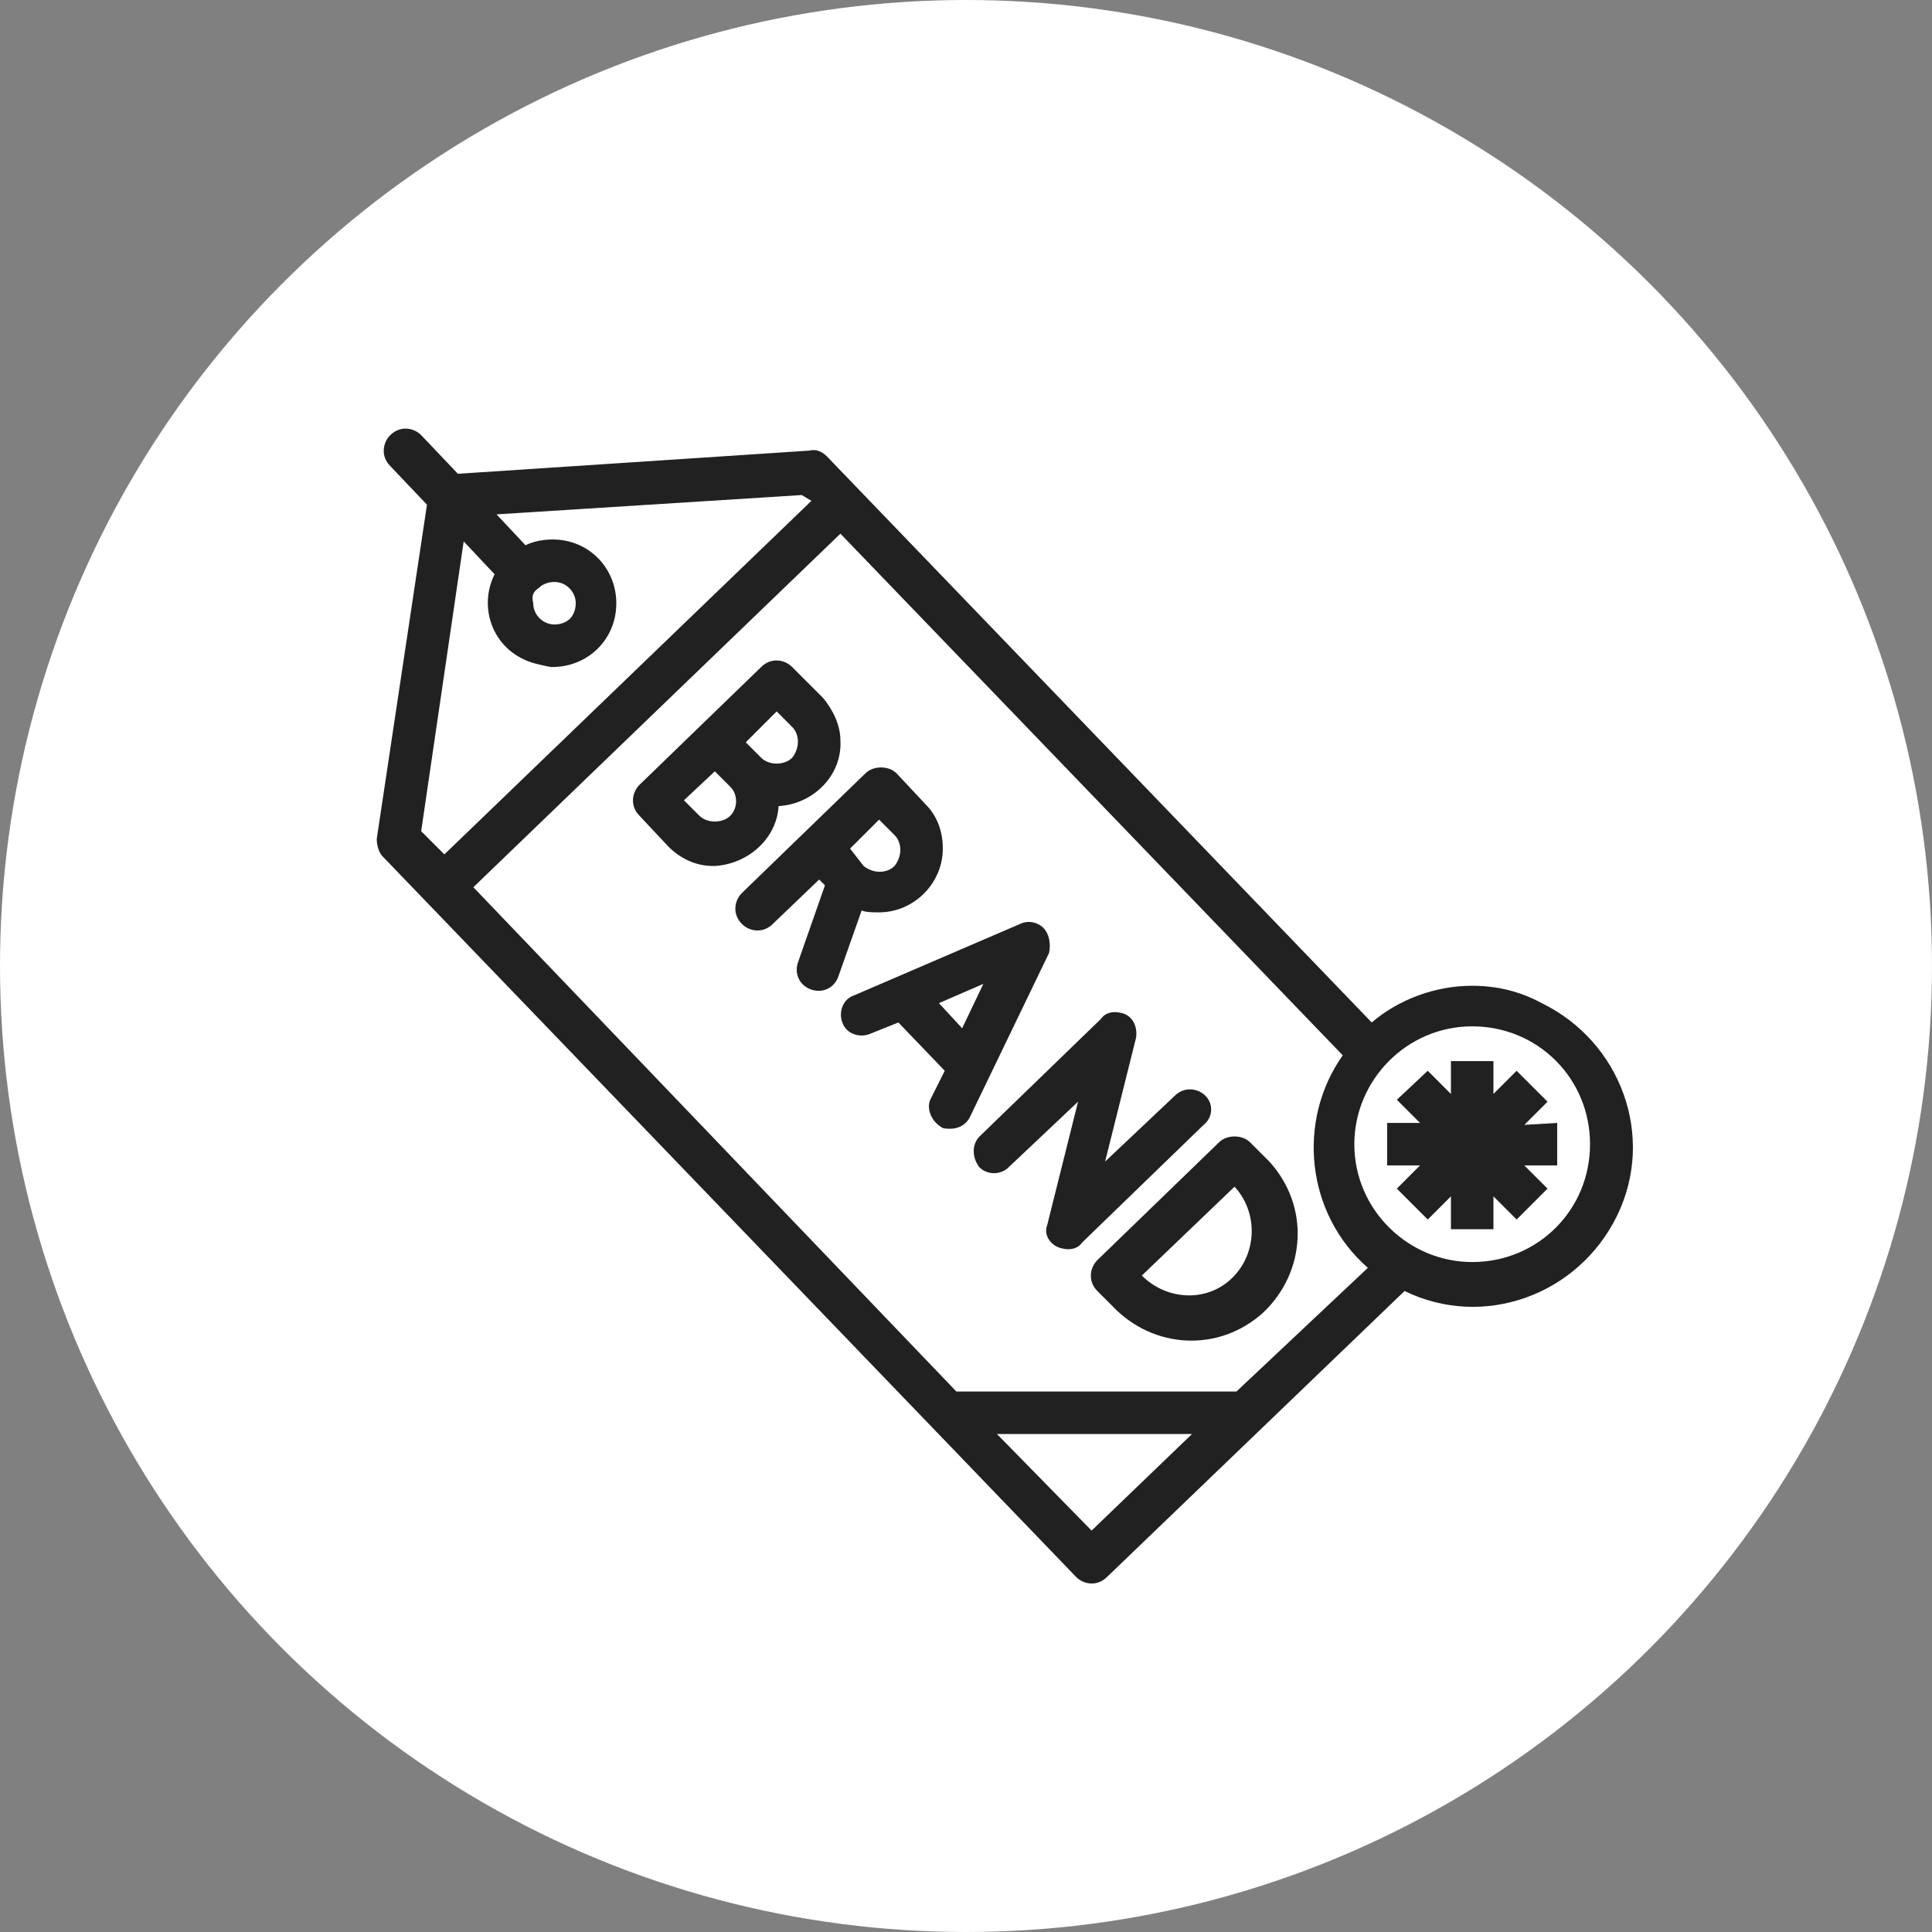 <?xml version="1.0" encoding="utf-8"?>
<!-- Generator: Adobe Illustrator 25.0.1, SVG Export Plug-In . SVG Version: 6.00 Build 0)  -->
<svg version="1.1" id="Layer_1" xmlns="http://www.w3.org/2000/svg" xmlns:xlink="http://www.w3.org/1999/xlink" x="0px" y="0px"
	 viewBox="0 0 100 100" style="enable-background:new 0 0 100 100;" xml:space="preserve">
<rect x="0" y="0" width="100" height="100" fill="#808080" stroke="none"/>
<style type="text/css">
	.st0{fill:#FFFFFF;}
	.st1{fill:#212121;}
</style>
<circle class="st0" cx="50" cy="50" r="50"/>
<g id="brand" transform="translate(0 -0.077)">
	<path id="Path_16" class="st1" d="M45.5,47.3c1.8,0,3.3-1.5,3.3-3.3c0-0.9-0.3-1.7-0.9-2.3l-1.5-1.6c-0.2-0.2-0.5-0.3-0.8-0.3
		c-0.3,0-0.6,0.1-0.8,0.3l-3.2,3.1l-3.2,3.1c-0.4,0.4-0.5,1.1,0,1.6c0.4,0.4,1.1,0.5,1.6,0l2.4-2.3l0.3,0.3l-1.4,4
		c-0.2,0.6,0.1,1.2,0.7,1.4c0.6,0.2,1.2-0.1,1.4-0.7l1.2-3.4C44.8,47.3,45.2,47.3,45.5,47.3z M45.5,42.5l0.8,0.8
		c0.4,0.4,0.4,1.1,0,1.6c-0.4,0.4-1.1,0.4-1.6,0l0,0L44,44L45.5,42.5z"/>
	<path id="Path_17" class="st1" d="M40.3,41.8c1.8-0.1,3.3-1.6,3.2-3.4c0-0.8-0.4-1.6-0.9-2.2L41,34.6c-0.4-0.4-1.1-0.5-1.6,0
		c0,0,0,0,0,0l-6.3,6.1c-0.4,0.4-0.5,1.1,0,1.6c0,0,0,0,0,0l1.5,1.6c0.6,0.6,1.4,1,2.3,1H37C38.7,44.8,40.2,43.5,40.3,41.8
		L40.3,41.8z M40.2,36.9l0.8,0.8c0.4,0.4,0.4,1.1,0,1.6c0,0,0,0,0,0c-0.2,0.2-0.5,0.3-0.8,0.3c-0.3,0-0.6-0.1-0.8-0.3l-0.8-0.8
		L40.2,36.9z M37.8,42.3c-0.2,0.2-0.5,0.3-0.8,0.3c-0.3,0-0.6-0.1-0.8-0.3l-0.8-0.8L37,40l0.8,0.8C38.2,41.2,38.2,41.9,37.8,42.3
		L37.8,42.3z"/>
	<path id="Path_18" class="st1" d="M54,48.1c-0.3-0.3-0.8-0.4-1.2-0.2l-8.6,3.7c-0.6,0.2-0.8,0.9-0.6,1.4c0.2,0.6,0.9,0.8,1.4,0.6
		l1.5-0.6l2.4,2.5l-0.7,1.4c-0.3,0.5,0,1.2,0.5,1.5c0,0,0,0,0,0c0.1,0.1,0.3,0.1,0.5,0.1c0.4,0,0.8-0.2,1-0.6l4.1-8.5
		C54.4,48.9,54.3,48.4,54,48.1z M48.6,52l2.3-1l-1.1,2.3L48.6,52z"/>
	<path id="Path_19" class="st1" d="M62.4,56.8c-0.4-0.4-1.1-0.5-1.6,0c0,0,0,0,0,0l-3.6,3.4l1.6-6.4c0.1-0.6-0.2-1.2-0.8-1.3
		c-0.4-0.1-0.8,0-1,0.3l-6.3,6.1c-0.4,0.4-0.4,1.1,0,1.6c0.4,0.4,1.1,0.4,1.5,0l3.6-3.4l-1.6,6.4C54,64,54.4,64.6,55,64.7
		c0.4,0.1,0.8,0,1-0.3l6.3-6.1C62.8,57.9,62.8,57.2,62.4,56.8C62.4,56.8,62.4,56.8,62.4,56.8L62.4,56.8z"/>
	<path id="Path_20" class="st1" d="M64.7,59.2c-0.2-0.2-0.5-0.3-0.8-0.3c-0.3,0-0.6,0.1-0.8,0.3l-6.3,6.1c-0.4,0.4-0.5,1.1,0,1.6
		c0,0,0,0,0,0l0.8,0.8c2.1,2.2,5.5,2.4,7.8,0.3c2.2-2.1,2.4-5.5,0.3-7.8c-0.1-0.1-0.1-0.1-0.2-0.2L64.7,59.2z M63.8,66.2
		c-1.3,1.3-3.4,1.2-4.7-0.1c0,0,0,0,0,0l4.8-4.6C65.1,62.8,65.1,64.9,63.8,66.2C63.8,66.2,63.8,66.2,63.8,66.2L63.8,66.2z"/>
	<path id="Path_21" class="st1" d="M78.9,58.3l1.2-1.2l-1.6-1.6l-1.2,1.2V55h-2.2v1.7l-1.2-1.2L72.3,57l1.2,1.2h-1.7v2.2h1.7
		l-1.2,1.2l1.6,1.6l1.2-1.2v1.7h2.2V62l1.2,1.2l1.6-1.6l-1.2-1.2h1.7v-2.2L78.9,58.3z"/>
	<path id="Path_22" class="st1" d="M76.2,51.1c-1.9,0-3.8,0.7-5.2,1.9L42.8,23.7c-0.2-0.2-0.5-0.4-0.9-0.3l-18.2,1.2l-1.9-2
		c-0.4-0.4-1.1-0.5-1.6,0c-0.4,0.4-0.5,1.1,0,1.6l1.9,2l-2.6,17.3c0,0.3,0.1,0.7,0.3,0.9l35.9,37.3c0.4,0.4,1.1,0.5,1.6,0
		c0,0,0,0,0,0l15.4-14.8c4.1,2,9,0.2,11-3.9c2-4.1,0.2-9-3.9-11C78.7,51.4,77.5,51.1,76.2,51.1L76.2,51.1z M24,28.1l1.6,1.7
		c-0.8,1.6-0.2,3.6,1.5,4.4c0.4,0.2,0.9,0.3,1.4,0.4h0.1c1.8,0,3.3-1.4,3.3-3.3c0-1.8-1.4-3.3-3.3-3.3l0,0c-0.5,0-1,0.1-1.4,0.3
		l-1.5-1.6l15.8-1L42,26l-19,18.3l-1.2-1.2L24,28.1z M27.9,30.5c0.2-0.2,0.5-0.3,0.8-0.3h0c0.6,0,1.1,0.5,1.1,1.1
		c0,0.3-0.1,0.6-0.3,0.8c-0.2,0.2-0.5,0.3-0.8,0.3c-0.6,0-1.1-0.5-1.1-1.1C27.5,30.9,27.6,30.7,27.9,30.5L27.9,30.5z M56.5,79.3
		l-4.9-5h10.1L56.5,79.3z M64,72.1L64,72.1l-14.5,0L24.5,46l19-18.3l26,27c-2.4,3.4-1.9,8.2,1.3,11L64,72.1z M76.2,65.4
		c-3.3,0-6.1-2.7-6.1-6.1c0-3.3,2.7-6.1,6.1-6.1s6.1,2.7,6.1,6.1c0,0,0,0,0,0C82.3,62.7,79.6,65.4,76.2,65.4
		C76.2,65.4,76.2,65.4,76.2,65.4L76.2,65.4z"/>
</g>
</svg>
